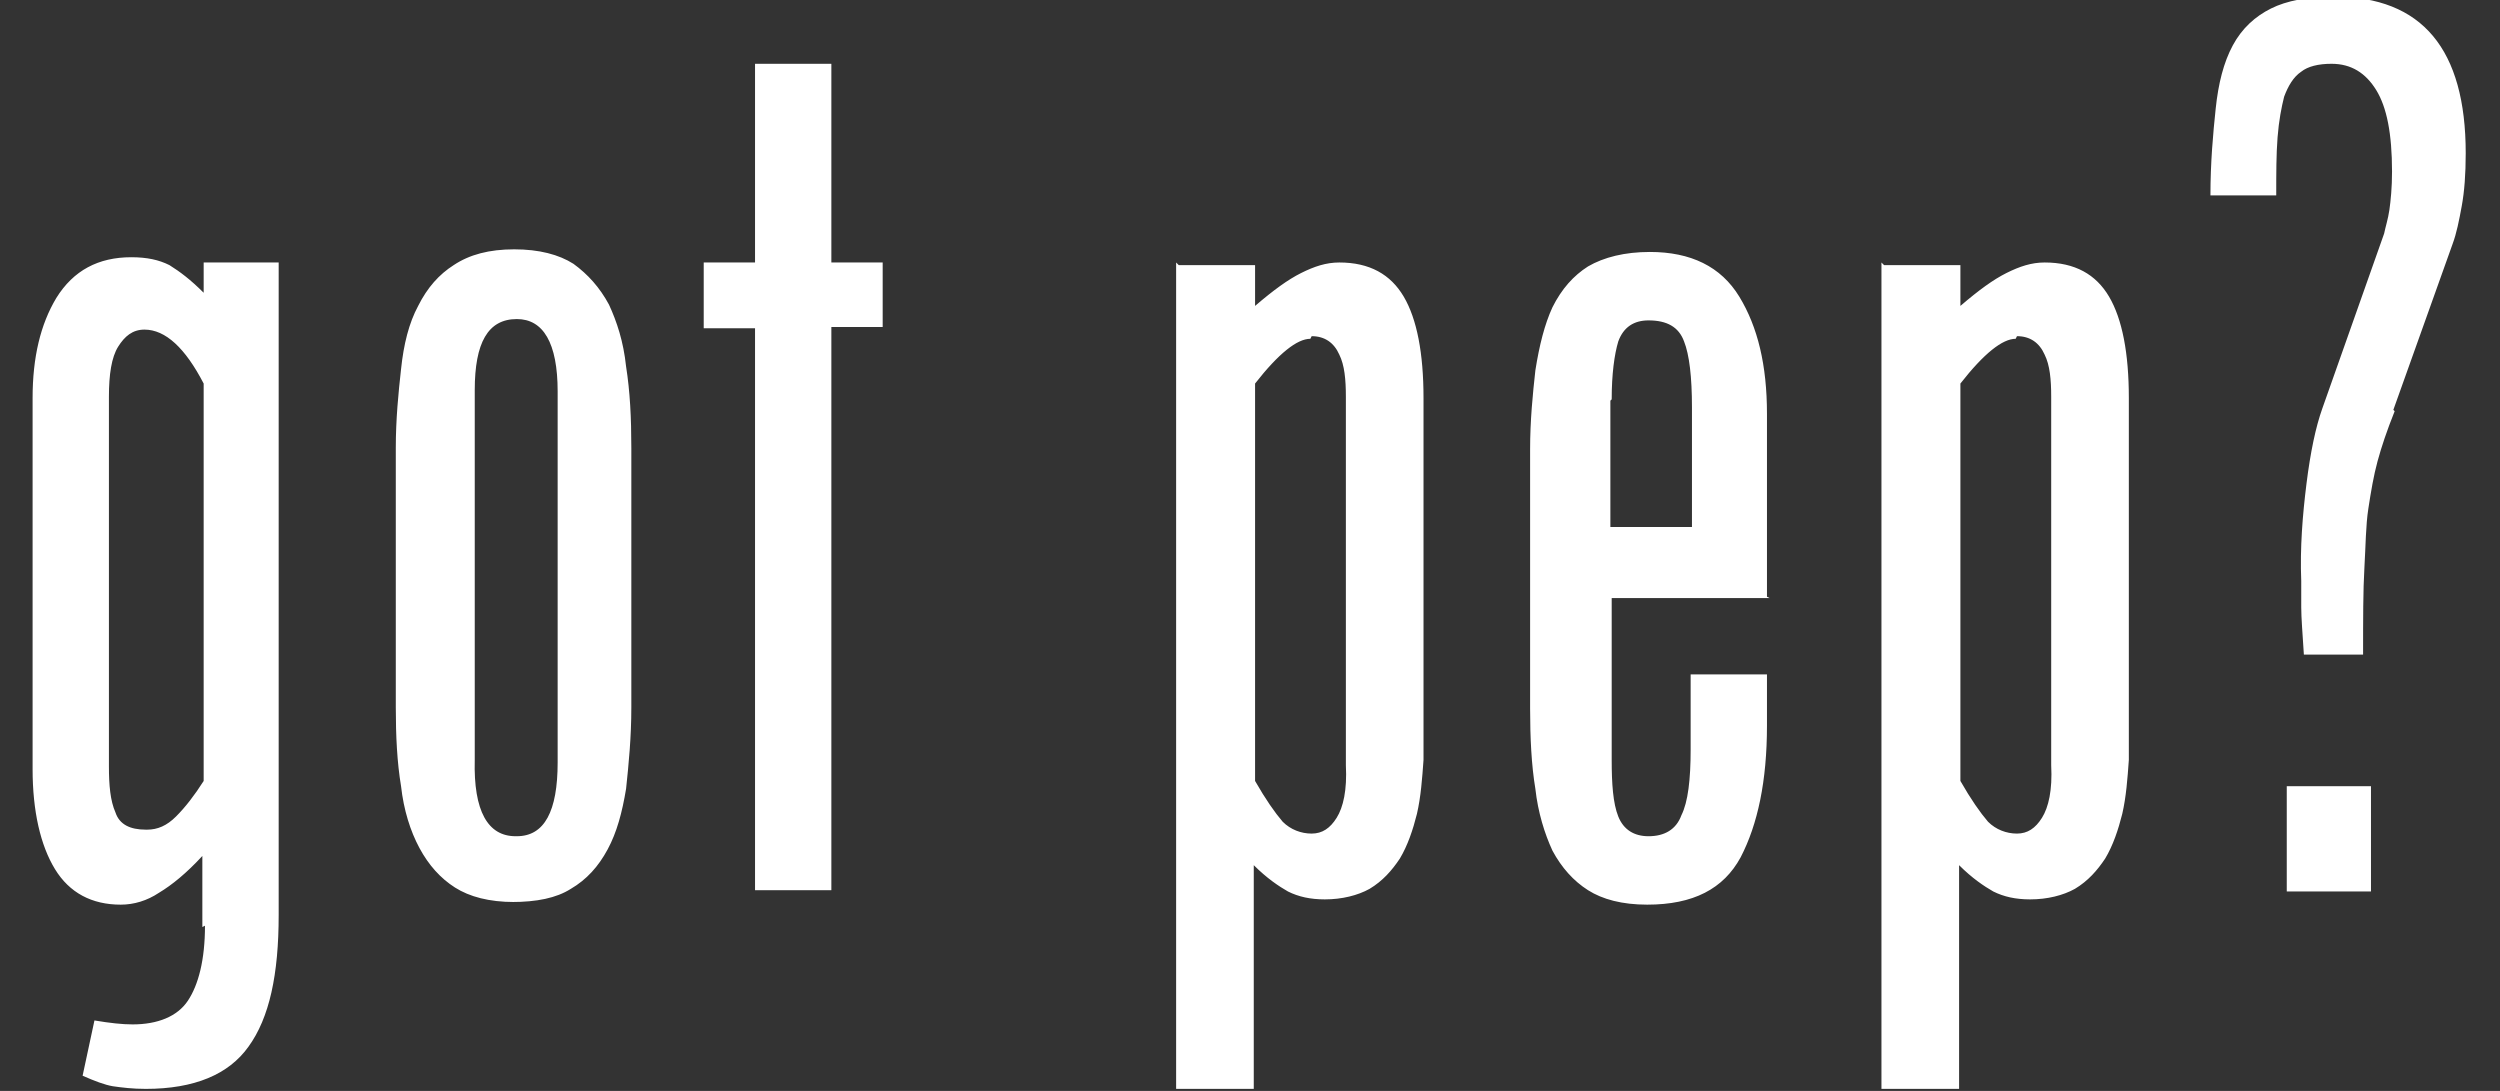 <svg xmlns:svg="http://www.w3.org/2000/svg" xmlns="http://www.w3.org/2000/svg" width="110" height="48" version="1.1"><rect width="100%" height="100%" fill="#333333" stroke="none"/><g transform="translate(0,-1004.362)"><g transform="matrix(0.579,0,0,0.579,-0.013,443.57)" style="fill:#fff;font-family:Sans;font-size:40;letter-spacing:0;line-height:125;word-spacing:0"><path d="m15.6 1038.9c0 2.6-0.5 4.5-1.3 5.7-0.8 1.2-2.3 1.8-4.2 1.8-0.8 0-1.7-0.1-2.9-0.3l-0.9 4.2c0.9 0.4 1.7 0.7 2.3 0.8 0.7 0.1 1.5 0.2 2.5 0.2 3.7 0 6.3-1.1 7.8-3.2 1.6-2.2 2.3-5.5 2.3-10l0-49.6-5.7 0 0 2.3c-1-1-1.8-1.6-2.6-2.1-0.8-0.4-1.7-0.6-2.9-0.6-2.5 0-4.4 1-5.7 3.1-1.2 2-1.8 4.5-1.8 7.6l0 28.2c0 3.2 0.6 5.8 1.7 7.6 1.1 1.8 2.8 2.7 5 2.7 1 0 2-0.3 2.9-0.9 1-0.6 2.1-1.5 3.3-2.8l0 5.4m-4.3-7.4c-1.2 0-2-0.4-2.3-1.3-0.4-0.9-0.5-2.1-0.5-3.5l0-28.1c0-1.7 0.2-3 0.7-3.8 0.5-0.8 1.1-1.3 2-1.3 1.6 0 3.1 1.4 4.5 4.1l0 30.2c-0.7 1.1-1.4 2-2.1 2.7-0.7 0.7-1.4 1-2.2 1M38.9 1037.1c1.9 0 3.4-0.3 4.5-1 1.2-0.7 2.1-1.7 2.8-3 0.7-1.3 1.1-2.8 1.4-4.6 0.2-1.9 0.4-3.9 0.4-6.2l0-19.7c0-2.3-0.1-4.3-0.4-6.2-0.2-1.9-0.7-3.4-1.3-4.7-0.7-1.3-1.6-2.3-2.7-3.1-1.1-0.7-2.6-1.1-4.5-1.1-1.9 0-3.4 0.4-4.6 1.2-1.1 0.7-2 1.7-2.7 3.1-0.7 1.3-1.1 2.9-1.3 4.8-0.2 1.8-0.4 3.8-0.4 6l0 19.7c0 2.2 0.1 4.2 0.4 6 0.2 1.8 0.7 3.4 1.4 4.7 0.7 1.3 1.6 2.3 2.7 3 1.1 0.7 2.6 1.1 4.5 1.1m0.1-5c-2.1 0-3.2-1.9-3.1-5.8l0-28.1c0-3.6 1-5.4 3.2-5.4 2 0 3.1 1.8 3.1 5.5l0 28.2c0 3.7-1 5.6-3.1 5.6M57.4 993.4l0 42.8 5.8 0 0-42.8 3.9 0 0-4.9-3.9 0 0-15.1-5.8 0 0 15.1-3.9 0 0 5 3.9 0M89.4 988.5l0 62.8 5.9 0 0-17c1 1 1.9 1.6 2.6 2 0.8 0.4 1.7 0.6 2.8 0.6 1.3 0 2.5-0.3 3.4-0.8 1-0.6 1.7-1.4 2.3-2.3 0.6-1 1-2.2 1.3-3.4 0.3-1.3 0.4-2.7 0.5-4.1l0-27.5c0-3.4-0.5-6-1.5-7.7-1-1.7-2.6-2.6-4.9-2.6-1 0-1.9 0.3-2.9 0.8-1 0.5-2.1 1.3-3.5 2.5l0-3.1-5.8 0m10.1 5.4c1 0 1.7 0.5 2.1 1.4 0.4 0.8 0.5 1.9 0.5 3.2l0 28c0.1 1.9-0.2 3.2-0.7 4-0.5 0.8-1.1 1.2-1.9 1.2-0.8 0-1.6-0.3-2.2-0.9-0.6-0.7-1.3-1.7-2.1-3.1l0-30.2c1.8-2.3 3.2-3.4 4.2-3.4M134.3 1013.9l0-13.9c0-3.7-0.7-6.6-2.1-8.9-1.4-2.3-3.7-3.4-6.8-3.4-1.9 0-3.5 0.4-4.7 1.1-1.1 0.7-2 1.7-2.7 3.1-0.6 1.3-1 2.9-1.3 4.8-0.2 1.8-0.4 3.8-0.4 6l0 19.7c0 2.2 0.1 4.3 0.4 6.1 0.2 1.8 0.7 3.4 1.3 4.7 0.7 1.3 1.6 2.3 2.7 3 1.1 0.7 2.6 1.1 4.5 1.1 3.5 0 5.8-1.2 7.1-3.6 1.3-2.5 2-5.8 2-10l0-3.9-5.8 0 0 5.7c0 2.3-0.2 4-0.7 5-0.4 1.1-1.3 1.6-2.5 1.6-1.1 0-1.9-0.5-2.3-1.5-0.4-1-0.5-2.5-0.5-4.3l0-12.3 12 0m-12-15.1c0-1.9 0.2-3.4 0.5-4.4 0.4-1.1 1.2-1.6 2.3-1.6 1.4 0 2.3 0.5 2.7 1.6 0.4 1 0.6 2.7 0.6 5l0 9.1-6.2 0 0-9.6M143 988.5l0 62.8 5.9 0 0-17c1 1 1.9 1.6 2.6 2 0.8 0.4 1.7 0.6 2.8 0.6 1.3 0 2.5-0.3 3.4-0.8 1-0.6 1.7-1.4 2.3-2.3 0.6-1 1-2.2 1.3-3.4 0.3-1.3 0.4-2.7 0.5-4.1l0-27.5c0-3.4-0.5-6-1.5-7.7-1-1.7-2.6-2.6-4.9-2.6-1 0-1.9 0.3-2.9 0.8-1 0.5-2.1 1.3-3.5 2.5l0-3.1-5.8 0m10.1 5.4c1 0 1.7 0.5 2.1 1.4 0.4 0.8 0.5 1.9 0.5 3.2l0 28c0.1 1.9-0.2 3.2-0.7 4-0.5 0.8-1.1 1.2-1.9 1.2-0.8 0-1.6-0.3-2.2-0.9-0.6-0.7-1.3-1.7-2.1-3.1l0-30.2c1.8-2.3 3.2-3.4 4.2-3.4M181.9 999.7l4.5-12.6c0.3-0.8 0.5-1.8 0.7-2.9 0.2-1.1 0.3-2.4 0.3-4 0-7.9-3.3-11.9-10-11.9-2 0-3.6 0.3-4.8 0.9-1.2 0.6-2.2 1.5-2.9 2.8-0.7 1.3-1.1 2.9-1.3 4.8-0.2 1.9-0.4 4.1-0.4 6.6l5 0c0-1.7 0-3.1 0.1-4.4 0.1-1.3 0.3-2.3 0.5-3.1 0.3-0.8 0.7-1.5 1.3-1.9 0.5-0.4 1.3-0.6 2.3-0.6 1.5 0 2.6 0.7 3.4 2 0.8 1.3 1.2 3.3 1.2 6.2 0 1.2-0.1 2.2-0.2 2.9-0.1 0.7-0.3 1.3-0.4 1.8l-4.7 13.3c-0.5 1.4-0.9 3.3-1.2 5.7-0.3 2.4-0.5 4.9-0.4 7.4 0 0.4 0 1.1 0 2 0 0.8 0.1 2 0.2 3.6l4.5 0c0-2.7 0-4.9 0.1-6.6 0.1-1.7 0.1-3.2 0.3-4.5 0.2-1.3 0.4-2.5 0.7-3.6 0.3-1.1 0.7-2.3 1.3-3.8m-8.2 36.5 6.4 0 0-8-6.4 0 0 8" style="-inkscape-font-specification:CgPhenixAmerican Medium;fill:#fff;font-family:CgPhenixAmerican;font-size:90"/></g></g></svg>